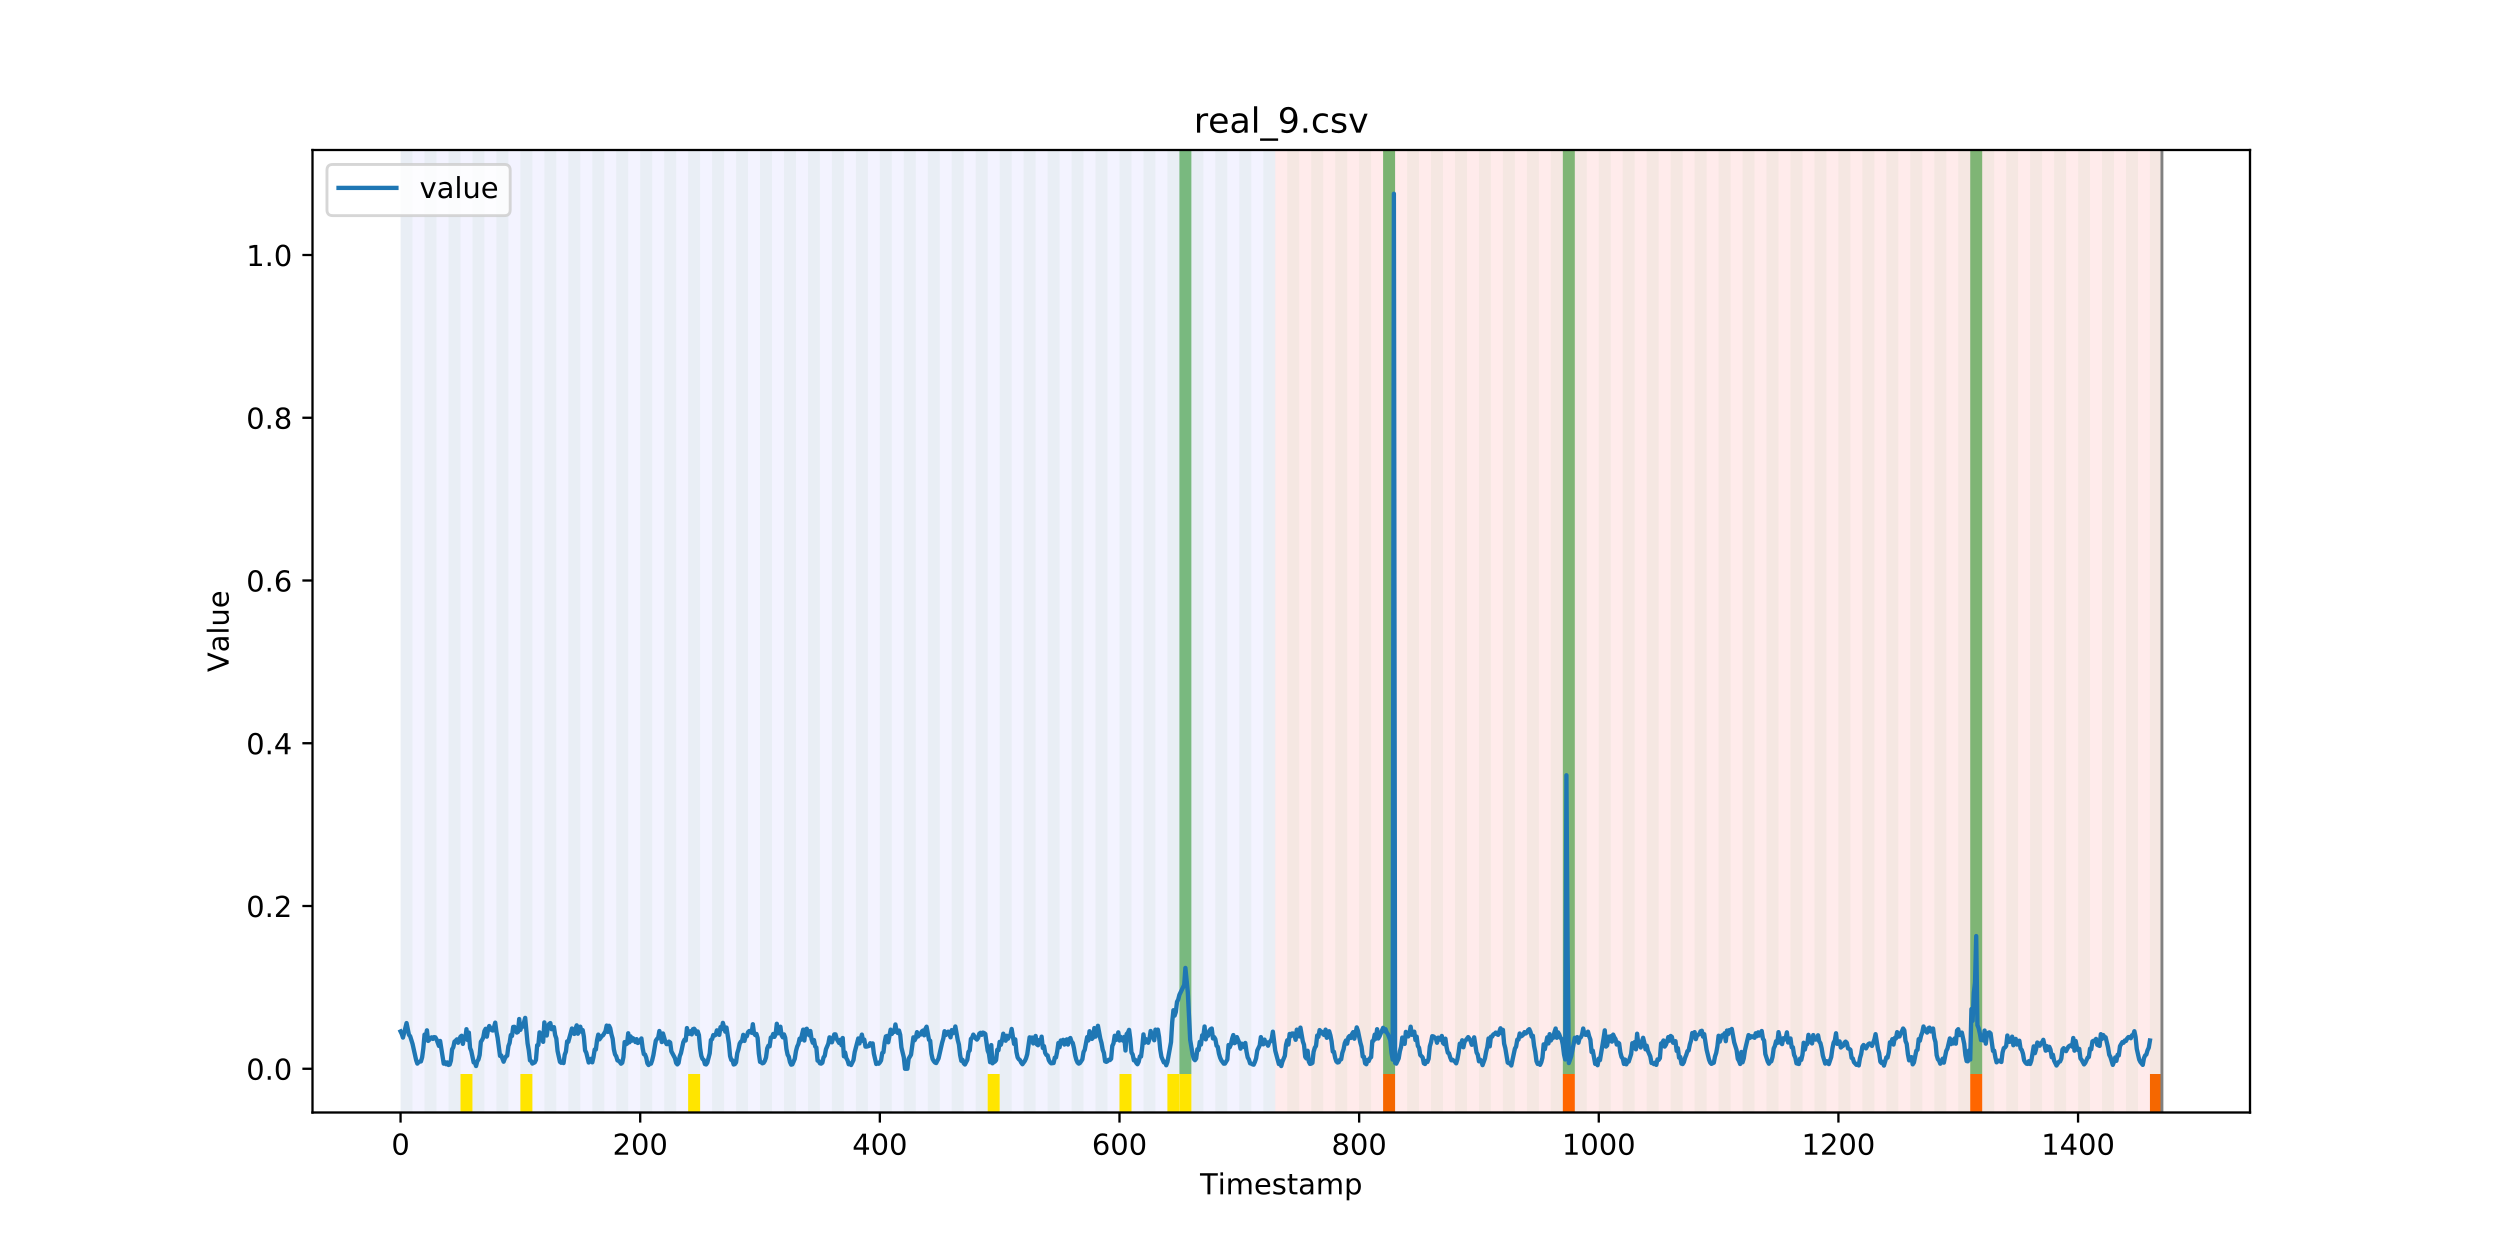 <?xml version="1.0" encoding="utf-8" standalone="no"?>
<!DOCTYPE svg PUBLIC "-//W3C//DTD SVG 1.1//EN"
  "http://www.w3.org/Graphics/SVG/1.1/DTD/svg11.dtd">
<!-- Created with matplotlib (https://matplotlib.org/) -->
<svg height="432pt" version="1.1" viewBox="0 0 864 432" width="864pt" xmlns="http://www.w3.org/2000/svg" xmlns:xlink="http://www.w3.org/1999/xlink">
 <defs>
  <style type="text/css">
*{stroke-linecap:butt;stroke-linejoin:round;}
  </style>
 </defs>
 <g id="figure_1">
  <g id="patch_1">
   <path d="M 0 432 
L 864 432 
L 864 0 
L 0 0 
z
" style="fill:#ffffff;"/>
  </g>
  <g id="axes_1">
   <g id="patch_2">
    <path d="M 108 384.48 
L 777.6 384.48 
L 777.6 51.84 
L 108 51.84 
z
" style="fill:#ffffff;"/>
   </g>
   <g id="patch_3">
    <path clip-path="url(#p39f195f8dc)" d="M 138.436 384.48 
L 138.436 51.84 
L 440.729 51.84 
L 440.729 384.48 
z
" style="fill:#0000ff;opacity:0.05;"/>
   </g>
   <g id="patch_4">
    <path clip-path="url(#p39f195f8dc)" d="M 440.729 384.48 
L 440.729 51.84 
L 747.164 51.84 
L 747.164 384.48 
z
" style="fill:#ff0000;opacity:0.08;"/>
   </g>
   <g id="patch_5">
    <path clip-path="url(#p39f195f8dc)" d="M 138.436 384.48 
L 138.436 51.84 
L 142.577 51.84 
L 142.577 384.48 
z
" style="fill:#008000;opacity:0.04;"/>
   </g>
   <g id="patch_6">
    <path clip-path="url(#p39f195f8dc)" d="M 146.718 384.48 
L 146.718 51.84 
L 150.859 51.84 
L 150.859 384.48 
z
" style="fill:#008000;opacity:0.04;"/>
   </g>
   <g id="patch_7">
    <path clip-path="url(#p39f195f8dc)" d="M 155 384.48 
L 155 51.84 
L 159.141 51.84 
L 159.141 384.48 
z
" style="fill:#008000;opacity:0.04;"/>
   </g>
   <g id="patch_8">
    <path clip-path="url(#p39f195f8dc)" d="M 159.141 384.48 
L 159.141 371.174 
L 163.282 371.174 
L 163.282 384.48 
z
" style="fill:#ffe500;"/>
   </g>
   <g id="patch_9">
    <path clip-path="url(#p39f195f8dc)" d="M 163.282 384.48 
L 163.282 51.84 
L 167.423 51.84 
L 167.423 384.48 
z
" style="fill:#008000;opacity:0.04;"/>
   </g>
   <g id="patch_10">
    <path clip-path="url(#p39f195f8dc)" d="M 171.564 384.48 
L 171.564 51.84 
L 175.705 51.84 
L 175.705 384.48 
z
" style="fill:#008000;opacity:0.04;"/>
   </g>
   <g id="patch_11">
    <path clip-path="url(#p39f195f8dc)" d="M 477.999 384.48 
L 477.999 371.174 
L 482.14 371.174 
L 482.14 384.48 
z
" style="fill:#ff6600;"/>
   </g>
   <g id="patch_12">
    <path clip-path="url(#p39f195f8dc)" d="M 179.846 384.48 
L 179.846 51.84 
L 183.987 51.84 
L 183.987 384.48 
z
" style="fill:#008000;opacity:0.04;"/>
   </g>
   <g id="patch_13">
    <path clip-path="url(#p39f195f8dc)" d="M 179.846 384.48 
L 179.846 371.174 
L 183.987 371.174 
L 183.987 384.48 
z
" style="fill:#ffe500;"/>
   </g>
   <g id="patch_14">
    <path clip-path="url(#p39f195f8dc)" d="M 188.128 384.48 
L 188.128 51.84 
L 192.269 51.84 
L 192.269 384.48 
z
" style="fill:#008000;opacity:0.04;"/>
   </g>
   <g id="patch_15">
    <path clip-path="url(#p39f195f8dc)" d="M 196.41 384.48 
L 196.41 51.84 
L 200.551 51.84 
L 200.551 384.48 
z
" style="fill:#008000;opacity:0.04;"/>
   </g>
   <g id="patch_16">
    <path clip-path="url(#p39f195f8dc)" d="M 204.692 384.48 
L 204.692 51.84 
L 208.833 51.84 
L 208.833 384.48 
z
" style="fill:#008000;opacity:0.04;"/>
   </g>
   <g id="patch_17">
    <path clip-path="url(#p39f195f8dc)" d="M 212.974 384.48 
L 212.974 51.84 
L 217.115 51.84 
L 217.115 384.48 
z
" style="fill:#008000;opacity:0.04;"/>
   </g>
   <g id="patch_18">
    <path clip-path="url(#p39f195f8dc)" d="M 221.256 384.48 
L 221.256 51.84 
L 225.397 51.84 
L 225.397 384.48 
z
" style="fill:#008000;opacity:0.04;"/>
   </g>
   <g id="patch_19">
    <path clip-path="url(#p39f195f8dc)" d="M 229.538 384.48 
L 229.538 51.84 
L 233.679 51.84 
L 233.679 384.48 
z
" style="fill:#008000;opacity:0.04;"/>
   </g>
   <g id="patch_20">
    <path clip-path="url(#p39f195f8dc)" d="M 237.82 384.48 
L 237.82 51.84 
L 241.961 51.84 
L 241.961 384.48 
z
" style="fill:#008000;opacity:0.04;"/>
   </g>
   <g id="patch_21">
    <path clip-path="url(#p39f195f8dc)" d="M 237.82 384.48 
L 237.82 371.174 
L 241.961 371.174 
L 241.961 384.48 
z
" style="fill:#ffe500;"/>
   </g>
   <g id="patch_22">
    <path clip-path="url(#p39f195f8dc)" d="M 540.114 384.48 
L 540.114 371.174 
L 544.255 371.174 
L 544.255 384.48 
z
" style="fill:#ff6600;"/>
   </g>
   <g id="patch_23">
    <path clip-path="url(#p39f195f8dc)" d="M 246.102 384.48 
L 246.102 51.84 
L 250.243 51.84 
L 250.243 384.48 
z
" style="fill:#008000;opacity:0.04;"/>
   </g>
   <g id="patch_24">
    <path clip-path="url(#p39f195f8dc)" d="M 254.384 384.48 
L 254.384 51.84 
L 258.525 51.84 
L 258.525 384.48 
z
" style="fill:#008000;opacity:0.04;"/>
   </g>
   <g id="patch_25">
    <path clip-path="url(#p39f195f8dc)" d="M 262.666 384.48 
L 262.666 51.84 
L 266.807 51.84 
L 266.807 384.48 
z
" style="fill:#008000;opacity:0.04;"/>
   </g>
   <g id="patch_26">
    <path clip-path="url(#p39f195f8dc)" d="M 270.948 384.48 
L 270.948 51.84 
L 275.089 51.84 
L 275.089 384.48 
z
" style="fill:#008000;opacity:0.04;"/>
   </g>
   <g id="patch_27">
    <path clip-path="url(#p39f195f8dc)" d="M 279.23 384.48 
L 279.23 51.84 
L 283.371 51.84 
L 283.371 384.48 
z
" style="fill:#008000;opacity:0.04;"/>
   </g>
   <g id="patch_28">
    <path clip-path="url(#p39f195f8dc)" d="M 287.512 384.48 
L 287.512 51.84 
L 291.653 51.84 
L 291.653 384.48 
z
" style="fill:#008000;opacity:0.04;"/>
   </g>
   <g id="patch_29">
    <path clip-path="url(#p39f195f8dc)" d="M 295.794 384.48 
L 295.794 51.84 
L 299.935 51.84 
L 299.935 384.48 
z
" style="fill:#008000;opacity:0.04;"/>
   </g>
   <g id="patch_30">
    <path clip-path="url(#p39f195f8dc)" d="M 304.076 384.48 
L 304.076 51.84 
L 308.217 51.84 
L 308.217 384.48 
z
" style="fill:#008000;opacity:0.04;"/>
   </g>
   <g id="patch_31">
    <path clip-path="url(#p39f195f8dc)" d="M 312.358 384.48 
L 312.358 51.84 
L 316.499 51.84 
L 316.499 384.48 
z
" style="fill:#008000;opacity:0.04;"/>
   </g>
   <g id="patch_32">
    <path clip-path="url(#p39f195f8dc)" d="M 320.64 384.48 
L 320.64 51.84 
L 324.781 51.84 
L 324.781 384.48 
z
" style="fill:#008000;opacity:0.04;"/>
   </g>
   <g id="patch_33">
    <path clip-path="url(#p39f195f8dc)" d="M 328.922 384.48 
L 328.922 51.84 
L 333.063 51.84 
L 333.063 384.48 
z
" style="fill:#008000;opacity:0.04;"/>
   </g>
   <g id="patch_34">
    <path clip-path="url(#p39f195f8dc)" d="M 337.204 384.48 
L 337.204 51.84 
L 341.345 51.84 
L 341.345 384.48 
z
" style="fill:#008000;opacity:0.04;"/>
   </g>
   <g id="patch_35">
    <path clip-path="url(#p39f195f8dc)" d="M 341.345 384.48 
L 341.345 371.174 
L 345.486 371.174 
L 345.486 384.48 
z
" style="fill:#ffe500;"/>
   </g>
   <g id="patch_36">
    <path clip-path="url(#p39f195f8dc)" d="M 345.486 384.48 
L 345.486 51.84 
L 349.627 51.84 
L 349.627 384.48 
z
" style="fill:#008000;opacity:0.04;"/>
   </g>
   <g id="patch_37">
    <path clip-path="url(#p39f195f8dc)" d="M 353.768 384.48 
L 353.768 51.84 
L 357.909 51.84 
L 357.909 384.48 
z
" style="fill:#008000;opacity:0.04;"/>
   </g>
   <g id="patch_38">
    <path clip-path="url(#p39f195f8dc)" d="M 362.05 384.48 
L 362.05 51.84 
L 366.191 51.84 
L 366.191 384.48 
z
" style="fill:#008000;opacity:0.04;"/>
   </g>
   <g id="patch_39">
    <path clip-path="url(#p39f195f8dc)" d="M 370.332 384.48 
L 370.332 51.84 
L 374.473 51.84 
L 374.473 384.48 
z
" style="fill:#008000;opacity:0.04;"/>
   </g>
   <g id="patch_40">
    <path clip-path="url(#p39f195f8dc)" d="M 378.614 384.48 
L 378.614 51.84 
L 382.755 51.84 
L 382.755 384.48 
z
" style="fill:#008000;opacity:0.04;"/>
   </g>
   <g id="patch_41">
    <path clip-path="url(#p39f195f8dc)" d="M 680.908 384.48 
L 680.908 371.174 
L 685.049 371.174 
L 685.049 384.48 
z
" style="fill:#ff6600;"/>
   </g>
   <g id="patch_42">
    <path clip-path="url(#p39f195f8dc)" d="M 386.896 384.48 
L 386.896 51.84 
L 391.037 51.84 
L 391.037 384.48 
z
" style="fill:#008000;opacity:0.04;"/>
   </g>
   <g id="patch_43">
    <path clip-path="url(#p39f195f8dc)" d="M 386.896 384.48 
L 386.896 371.174 
L 391.037 371.174 
L 391.037 384.48 
z
" style="fill:#ffe500;"/>
   </g>
   <g id="patch_44">
    <path clip-path="url(#p39f195f8dc)" d="M 395.178 384.48 
L 395.178 51.84 
L 399.319 51.84 
L 399.319 384.48 
z
" style="fill:#008000;opacity:0.04;"/>
   </g>
   <g id="patch_45">
    <path clip-path="url(#p39f195f8dc)" d="M 403.46 384.48 
L 403.46 51.84 
L 407.601 51.84 
L 407.601 384.48 
z
" style="fill:#008000;opacity:0.04;"/>
   </g>
   <g id="patch_46">
    <path clip-path="url(#p39f195f8dc)" d="M 403.46 384.48 
L 403.46 371.174 
L 407.601 371.174 
L 407.601 384.48 
z
" style="fill:#ffe500;"/>
   </g>
   <g id="patch_47">
    <path clip-path="url(#p39f195f8dc)" d="M 407.601 371.174 
L 407.601 51.84 
L 411.742 51.84 
L 411.742 371.174 
z
" style="fill:#008000;opacity:0.5;"/>
   </g>
   <g id="patch_48">
    <path clip-path="url(#p39f195f8dc)" d="M 407.601 384.48 
L 407.601 371.174 
L 411.742 371.174 
L 411.742 384.48 
z
" style="fill:#ffe500;"/>
   </g>
   <g id="patch_49">
    <path clip-path="url(#p39f195f8dc)" d="M 411.742 384.48 
L 411.742 51.84 
L 415.883 51.84 
L 415.883 384.48 
z
" style="fill:#008000;opacity:0.04;"/>
   </g>
   <g id="patch_50">
    <path clip-path="url(#p39f195f8dc)" d="M 420.024 384.48 
L 420.024 51.84 
L 424.165 51.84 
L 424.165 384.48 
z
" style="fill:#008000;opacity:0.04;"/>
   </g>
   <g id="patch_51">
    <path clip-path="url(#p39f195f8dc)" d="M 428.306 384.48 
L 428.306 51.84 
L 432.447 51.84 
L 432.447 384.48 
z
" style="fill:#008000;opacity:0.04;"/>
   </g>
   <g id="patch_52">
    <path clip-path="url(#p39f195f8dc)" d="M 436.588 384.48 
L 436.588 51.84 
L 440.729 51.84 
L 440.729 384.48 
z
" style="fill:#008000;opacity:0.04;"/>
   </g>
   <g id="patch_53">
    <path clip-path="url(#p39f195f8dc)" d="M 743.023 384.48 
L 743.023 371.174 
L 747.164 371.174 
L 747.164 384.48 
z
" style="fill:#ff6600;"/>
   </g>
   <g id="patch_54">
    <path clip-path="url(#p39f195f8dc)" d="M 444.871 384.48 
L 444.871 51.84 
L 449.012 51.84 
L 449.012 384.48 
z
" style="fill:#008000;opacity:0.04;"/>
   </g>
   <g id="patch_55">
    <path clip-path="url(#p39f195f8dc)" d="M 453.153 384.48 
L 453.153 51.84 
L 457.294 51.84 
L 457.294 384.48 
z
" style="fill:#008000;opacity:0.04;"/>
   </g>
   <g id="patch_56">
    <path clip-path="url(#p39f195f8dc)" d="M 461.435 384.48 
L 461.435 51.84 
L 465.576 51.84 
L 465.576 384.48 
z
" style="fill:#008000;opacity:0.04;"/>
   </g>
   <g id="patch_57">
    <path clip-path="url(#p39f195f8dc)" d="M 469.717 384.48 
L 469.717 51.84 
L 473.858 51.84 
L 473.858 384.48 
z
" style="fill:#008000;opacity:0.04;"/>
   </g>
   <g id="patch_58">
    <path clip-path="url(#p39f195f8dc)" d="M 477.999 384.48 
L 477.999 51.84 
L 482.14 51.84 
L 482.14 384.48 
z
" style="fill:#008000;opacity:0.04;"/>
   </g>
   <g id="patch_59">
    <path clip-path="url(#p39f195f8dc)" d="M 477.999 371.174 
L 477.999 51.84 
L 482.14 51.84 
L 482.14 371.174 
z
" style="fill:#008000;opacity:0.5;"/>
   </g>
   <g id="patch_60">
    <path clip-path="url(#p39f195f8dc)" d="M 486.281 384.48 
L 486.281 51.84 
L 490.422 51.84 
L 490.422 384.48 
z
" style="fill:#008000;opacity:0.04;"/>
   </g>
   <g id="patch_61">
    <path clip-path="url(#p39f195f8dc)" d="M 494.563 384.48 
L 494.563 51.84 
L 498.704 51.84 
L 498.704 384.48 
z
" style="fill:#008000;opacity:0.04;"/>
   </g>
   <g id="patch_62">
    <path clip-path="url(#p39f195f8dc)" d="M 502.845 384.48 
L 502.845 51.84 
L 506.986 51.84 
L 506.986 384.48 
z
" style="fill:#008000;opacity:0.04;"/>
   </g>
   <g id="patch_63">
    <path clip-path="url(#p39f195f8dc)" d="M 511.127 384.48 
L 511.127 51.84 
L 515.268 51.84 
L 515.268 384.48 
z
" style="fill:#008000;opacity:0.04;"/>
   </g>
   <g id="patch_64">
    <path clip-path="url(#p39f195f8dc)" d="M 519.409 384.48 
L 519.409 51.84 
L 523.55 51.84 
L 523.55 384.48 
z
" style="fill:#008000;opacity:0.04;"/>
   </g>
   <g id="patch_65">
    <path clip-path="url(#p39f195f8dc)" d="M 527.691 384.48 
L 527.691 51.84 
L 531.832 51.84 
L 531.832 384.48 
z
" style="fill:#008000;opacity:0.04;"/>
   </g>
   <g id="patch_66">
    <path clip-path="url(#p39f195f8dc)" d="M 535.973 384.48 
L 535.973 51.84 
L 540.114 51.84 
L 540.114 384.48 
z
" style="fill:#008000;opacity:0.04;"/>
   </g>
   <g id="patch_67">
    <path clip-path="url(#p39f195f8dc)" d="M 540.114 371.174 
L 540.114 51.84 
L 544.255 51.84 
L 544.255 371.174 
z
" style="fill:#008000;opacity:0.5;"/>
   </g>
   <g id="patch_68">
    <path clip-path="url(#p39f195f8dc)" d="M 544.255 384.48 
L 544.255 51.84 
L 548.396 51.84 
L 548.396 384.48 
z
" style="fill:#008000;opacity:0.04;"/>
   </g>
   <g id="patch_69">
    <path clip-path="url(#p39f195f8dc)" d="M 552.537 384.48 
L 552.537 51.84 
L 556.678 51.84 
L 556.678 384.48 
z
" style="fill:#008000;opacity:0.04;"/>
   </g>
   <g id="patch_70">
    <path clip-path="url(#p39f195f8dc)" d="M 560.819 384.48 
L 560.819 51.84 
L 564.96 51.84 
L 564.96 384.48 
z
" style="fill:#008000;opacity:0.04;"/>
   </g>
   <g id="patch_71">
    <path clip-path="url(#p39f195f8dc)" d="M 569.101 384.48 
L 569.101 51.84 
L 573.242 51.84 
L 573.242 384.48 
z
" style="fill:#008000;opacity:0.04;"/>
   </g>
   <g id="patch_72">
    <path clip-path="url(#p39f195f8dc)" d="M 577.383 384.48 
L 577.383 51.84 
L 581.524 51.84 
L 581.524 384.48 
z
" style="fill:#008000;opacity:0.04;"/>
   </g>
   <g id="patch_73">
    <path clip-path="url(#p39f195f8dc)" d="M 585.665 384.48 
L 585.665 51.84 
L 589.806 51.84 
L 589.806 384.48 
z
" style="fill:#008000;opacity:0.04;"/>
   </g>
   <g id="patch_74">
    <path clip-path="url(#p39f195f8dc)" d="M 593.947 384.48 
L 593.947 51.84 
L 598.088 51.84 
L 598.088 384.48 
z
" style="fill:#008000;opacity:0.04;"/>
   </g>
   <g id="patch_75">
    <path clip-path="url(#p39f195f8dc)" d="M 602.229 384.48 
L 602.229 51.84 
L 606.37 51.84 
L 606.37 384.48 
z
" style="fill:#008000;opacity:0.04;"/>
   </g>
   <g id="patch_76">
    <path clip-path="url(#p39f195f8dc)" d="M 610.511 384.48 
L 610.511 51.84 
L 614.652 51.84 
L 614.652 384.48 
z
" style="fill:#008000;opacity:0.04;"/>
   </g>
   <g id="patch_77">
    <path clip-path="url(#p39f195f8dc)" d="M 618.793 384.48 
L 618.793 51.84 
L 622.934 51.84 
L 622.934 384.48 
z
" style="fill:#008000;opacity:0.04;"/>
   </g>
   <g id="patch_78">
    <path clip-path="url(#p39f195f8dc)" d="M 627.075 384.48 
L 627.075 51.84 
L 631.216 51.84 
L 631.216 384.48 
z
" style="fill:#008000;opacity:0.04;"/>
   </g>
   <g id="patch_79">
    <path clip-path="url(#p39f195f8dc)" d="M 635.357 384.48 
L 635.357 51.84 
L 639.498 51.84 
L 639.498 384.48 
z
" style="fill:#008000;opacity:0.04;"/>
   </g>
   <g id="patch_80">
    <path clip-path="url(#p39f195f8dc)" d="M 643.639 384.48 
L 643.639 51.84 
L 647.78 51.84 
L 647.78 384.48 
z
" style="fill:#008000;opacity:0.04;"/>
   </g>
   <g id="patch_81">
    <path clip-path="url(#p39f195f8dc)" d="M 651.921 384.48 
L 651.921 51.84 
L 656.062 51.84 
L 656.062 384.48 
z
" style="fill:#008000;opacity:0.04;"/>
   </g>
   <g id="patch_82">
    <path clip-path="url(#p39f195f8dc)" d="M 660.203 384.48 
L 660.203 51.84 
L 664.344 51.84 
L 664.344 384.48 
z
" style="fill:#008000;opacity:0.04;"/>
   </g>
   <g id="patch_83">
    <path clip-path="url(#p39f195f8dc)" d="M 668.485 384.48 
L 668.485 51.84 
L 672.626 51.84 
L 672.626 384.48 
z
" style="fill:#008000;opacity:0.04;"/>
   </g>
   <g id="patch_84">
    <path clip-path="url(#p39f195f8dc)" d="M 676.767 384.48 
L 676.767 51.84 
L 680.908 51.84 
L 680.908 384.48 
z
" style="fill:#008000;opacity:0.04;"/>
   </g>
   <g id="patch_85">
    <path clip-path="url(#p39f195f8dc)" d="M 680.908 371.174 
L 680.908 51.84 
L 685.049 51.84 
L 685.049 371.174 
z
" style="fill:#008000;opacity:0.5;"/>
   </g>
   <g id="patch_86">
    <path clip-path="url(#p39f195f8dc)" d="M 685.049 384.48 
L 685.049 51.84 
L 689.19 51.84 
L 689.19 384.48 
z
" style="fill:#008000;opacity:0.04;"/>
   </g>
   <g id="patch_87">
    <path clip-path="url(#p39f195f8dc)" d="M 693.331 384.48 
L 693.331 51.84 
L 697.472 51.84 
L 697.472 384.48 
z
" style="fill:#008000;opacity:0.04;"/>
   </g>
   <g id="patch_88">
    <path clip-path="url(#p39f195f8dc)" d="M 701.613 384.48 
L 701.613 51.84 
L 705.754 51.84 
L 705.754 384.48 
z
" style="fill:#008000;opacity:0.04;"/>
   </g>
   <g id="patch_89">
    <path clip-path="url(#p39f195f8dc)" d="M 709.895 384.48 
L 709.895 51.84 
L 714.036 51.84 
L 714.036 384.48 
z
" style="fill:#008000;opacity:0.04;"/>
   </g>
   <g id="patch_90">
    <path clip-path="url(#p39f195f8dc)" d="M 718.177 384.48 
L 718.177 51.84 
L 722.318 51.84 
L 722.318 384.48 
z
" style="fill:#008000;opacity:0.04;"/>
   </g>
   <g id="patch_91">
    <path clip-path="url(#p39f195f8dc)" d="M 726.459 384.48 
L 726.459 51.84 
L 730.6 51.84 
L 730.6 384.48 
z
" style="fill:#008000;opacity:0.04;"/>
   </g>
   <g id="patch_92">
    <path clip-path="url(#p39f195f8dc)" d="M 734.741 384.48 
L 734.741 51.84 
L 738.882 51.84 
L 738.882 384.48 
z
" style="fill:#008000;opacity:0.04;"/>
   </g>
   <g id="patch_93">
    <path clip-path="url(#p39f195f8dc)" d="M 743.023 384.48 
L 743.023 51.84 
L 747.164 51.84 
L 747.164 384.48 
z
" style="fill:#008000;opacity:0.04;"/>
   </g>
   <g id="matplotlib.axis_1">
    <g id="xtick_1">
     <g id="line2d_1">
      <defs>
       <path d="M 0 0 
L 0 3.5 
" id="mca39e5121e" style="stroke:#000000;stroke-width:0.8;"/>
      </defs>
      <g>
       <use style="stroke:#000000;stroke-width:0.8;" x="138.436" xlink:href="#mca39e5121e" y="384.48"/>
      </g>
     </g>
     <g id="text_1">
      <!-- 0 -->
      <defs>
       <path d="M 31.781 66.406 
Q 24.172 66.406 20.328 58.906 
Q 16.5 51.422 16.5 36.375 
Q 16.5 21.391 20.328 13.891 
Q 24.172 6.391 31.781 6.391 
Q 39.453 6.391 43.281 13.891 
Q 47.125 21.391 47.125 36.375 
Q 47.125 51.422 43.281 58.906 
Q 39.453 66.406 31.781 66.406 
z
M 31.781 74.219 
Q 44.047 74.219 50.516 64.516 
Q 56.984 54.828 56.984 36.375 
Q 56.984 17.969 50.516 8.266 
Q 44.047 -1.422 31.781 -1.422 
Q 19.531 -1.422 13.062 8.266 
Q 6.594 17.969 6.594 36.375 
Q 6.594 54.828 13.062 64.516 
Q 19.531 74.219 31.781 74.219 
z
" id="DejaVuSans-48"/>
      </defs>
      <g transform="translate(135.255 399.078)scale(0.1 -0.1)">
       <use xlink:href="#DejaVuSans-48"/>
      </g>
     </g>
    </g>
    <g id="xtick_2">
     <g id="line2d_2">
      <g>
       <use style="stroke:#000000;stroke-width:0.8;" x="221.256" xlink:href="#mca39e5121e" y="384.48"/>
      </g>
     </g>
     <g id="text_2">
      <!-- 200 -->
      <defs>
       <path d="M 19.188 8.297 
L 53.609 8.297 
L 53.609 0 
L 7.328 0 
L 7.328 8.297 
Q 12.938 14.109 22.625 23.891 
Q 32.328 33.688 34.812 36.531 
Q 39.547 41.844 41.422 45.531 
Q 43.312 49.219 43.312 52.781 
Q 43.312 58.594 39.234 62.25 
Q 35.156 65.922 28.609 65.922 
Q 23.969 65.922 18.812 64.312 
Q 13.672 62.703 7.812 59.422 
L 7.812 69.391 
Q 13.766 71.781 18.938 73 
Q 24.125 74.219 28.422 74.219 
Q 39.75 74.219 46.484 68.547 
Q 53.219 62.891 53.219 53.422 
Q 53.219 48.922 51.531 44.891 
Q 49.859 40.875 45.406 35.406 
Q 44.188 33.984 37.641 27.219 
Q 31.109 20.453 19.188 8.297 
z
" id="DejaVuSans-50"/>
      </defs>
      <g transform="translate(211.713 399.078)scale(0.1 -0.1)">
       <use xlink:href="#DejaVuSans-50"/>
       <use x="63.623" xlink:href="#DejaVuSans-48"/>
       <use x="127.246" xlink:href="#DejaVuSans-48"/>
      </g>
     </g>
    </g>
    <g id="xtick_3">
     <g id="line2d_3">
      <g>
       <use style="stroke:#000000;stroke-width:0.8;" x="304.076" xlink:href="#mca39e5121e" y="384.48"/>
      </g>
     </g>
     <g id="text_3">
      <!-- 400 -->
      <defs>
       <path d="M 37.797 64.312 
L 12.891 25.391 
L 37.797 25.391 
z
M 35.203 72.906 
L 47.609 72.906 
L 47.609 25.391 
L 58.016 25.391 
L 58.016 17.188 
L 47.609 17.188 
L 47.609 0 
L 37.797 0 
L 37.797 17.188 
L 4.891 17.188 
L 4.891 26.703 
z
" id="DejaVuSans-52"/>
      </defs>
      <g transform="translate(294.533 399.078)scale(0.1 -0.1)">
       <use xlink:href="#DejaVuSans-52"/>
       <use x="63.623" xlink:href="#DejaVuSans-48"/>
       <use x="127.246" xlink:href="#DejaVuSans-48"/>
      </g>
     </g>
    </g>
    <g id="xtick_4">
     <g id="line2d_4">
      <g>
       <use style="stroke:#000000;stroke-width:0.8;" x="386.896" xlink:href="#mca39e5121e" y="384.48"/>
      </g>
     </g>
     <g id="text_4">
      <!-- 600 -->
      <defs>
       <path d="M 33.016 40.375 
Q 26.375 40.375 22.484 35.828 
Q 18.609 31.297 18.609 23.391 
Q 18.609 15.531 22.484 10.953 
Q 26.375 6.391 33.016 6.391 
Q 39.656 6.391 43.531 10.953 
Q 47.406 15.531 47.406 23.391 
Q 47.406 31.297 43.531 35.828 
Q 39.656 40.375 33.016 40.375 
z
M 52.594 71.297 
L 52.594 62.312 
Q 48.875 64.062 45.094 64.984 
Q 41.312 65.922 37.594 65.922 
Q 27.828 65.922 22.672 59.328 
Q 17.531 52.734 16.797 39.406 
Q 19.672 43.656 24.016 45.922 
Q 28.375 48.188 33.594 48.188 
Q 44.578 48.188 50.953 41.516 
Q 57.328 34.859 57.328 23.391 
Q 57.328 12.156 50.688 5.359 
Q 44.047 -1.422 33.016 -1.422 
Q 20.359 -1.422 13.672 8.266 
Q 6.984 17.969 6.984 36.375 
Q 6.984 53.656 15.188 63.938 
Q 23.391 74.219 37.203 74.219 
Q 40.922 74.219 44.703 73.484 
Q 48.484 72.75 52.594 71.297 
z
" id="DejaVuSans-54"/>
      </defs>
      <g transform="translate(377.353 399.078)scale(0.1 -0.1)">
       <use xlink:href="#DejaVuSans-54"/>
       <use x="63.623" xlink:href="#DejaVuSans-48"/>
       <use x="127.246" xlink:href="#DejaVuSans-48"/>
      </g>
     </g>
    </g>
    <g id="xtick_5">
     <g id="line2d_5">
      <g>
       <use style="stroke:#000000;stroke-width:0.8;" x="469.717" xlink:href="#mca39e5121e" y="384.48"/>
      </g>
     </g>
     <g id="text_5">
      <!-- 800 -->
      <defs>
       <path d="M 31.781 34.625 
Q 24.75 34.625 20.719 30.859 
Q 16.703 27.094 16.703 20.516 
Q 16.703 13.922 20.719 10.156 
Q 24.75 6.391 31.781 6.391 
Q 38.812 6.391 42.859 10.172 
Q 46.922 13.969 46.922 20.516 
Q 46.922 27.094 42.891 30.859 
Q 38.875 34.625 31.781 34.625 
z
M 21.922 38.812 
Q 15.578 40.375 12.031 44.719 
Q 8.5 49.078 8.5 55.328 
Q 8.5 64.062 14.719 69.141 
Q 20.953 74.219 31.781 74.219 
Q 42.672 74.219 48.875 69.141 
Q 55.078 64.062 55.078 55.328 
Q 55.078 49.078 51.531 44.719 
Q 48 40.375 41.703 38.812 
Q 48.828 37.156 52.797 32.312 
Q 56.781 27.484 56.781 20.516 
Q 56.781 9.906 50.312 4.234 
Q 43.844 -1.422 31.781 -1.422 
Q 19.734 -1.422 13.25 4.234 
Q 6.781 9.906 6.781 20.516 
Q 6.781 27.484 10.781 32.312 
Q 14.797 37.156 21.922 38.812 
z
M 18.312 54.391 
Q 18.312 48.734 21.844 45.562 
Q 25.391 42.391 31.781 42.391 
Q 38.141 42.391 41.719 45.562 
Q 45.312 48.734 45.312 54.391 
Q 45.312 60.062 41.719 63.234 
Q 38.141 66.406 31.781 66.406 
Q 25.391 66.406 21.844 63.234 
Q 18.312 60.062 18.312 54.391 
z
" id="DejaVuSans-56"/>
      </defs>
      <g transform="translate(460.173 399.078)scale(0.1 -0.1)">
       <use xlink:href="#DejaVuSans-56"/>
       <use x="63.623" xlink:href="#DejaVuSans-48"/>
       <use x="127.246" xlink:href="#DejaVuSans-48"/>
      </g>
     </g>
    </g>
    <g id="xtick_6">
     <g id="line2d_6">
      <g>
       <use style="stroke:#000000;stroke-width:0.8;" x="552.537" xlink:href="#mca39e5121e" y="384.48"/>
      </g>
     </g>
     <g id="text_6">
      <!-- 1000 -->
      <defs>
       <path d="M 12.406 8.297 
L 28.516 8.297 
L 28.516 63.922 
L 10.984 60.406 
L 10.984 69.391 
L 28.422 72.906 
L 38.281 72.906 
L 38.281 8.297 
L 54.391 8.297 
L 54.391 0 
L 12.406 0 
z
" id="DejaVuSans-49"/>
      </defs>
      <g transform="translate(539.812 399.078)scale(0.1 -0.1)">
       <use xlink:href="#DejaVuSans-49"/>
       <use x="63.623" xlink:href="#DejaVuSans-48"/>
       <use x="127.246" xlink:href="#DejaVuSans-48"/>
       <use x="190.869" xlink:href="#DejaVuSans-48"/>
      </g>
     </g>
    </g>
    <g id="xtick_7">
     <g id="line2d_7">
      <g>
       <use style="stroke:#000000;stroke-width:0.8;" x="635.357" xlink:href="#mca39e5121e" y="384.48"/>
      </g>
     </g>
     <g id="text_7">
      <!-- 1200 -->
      <g transform="translate(622.632 399.078)scale(0.1 -0.1)">
       <use xlink:href="#DejaVuSans-49"/>
       <use x="63.623" xlink:href="#DejaVuSans-50"/>
       <use x="127.246" xlink:href="#DejaVuSans-48"/>
       <use x="190.869" xlink:href="#DejaVuSans-48"/>
      </g>
     </g>
    </g>
    <g id="xtick_8">
     <g id="line2d_8">
      <g>
       <use style="stroke:#000000;stroke-width:0.8;" x="718.177" xlink:href="#mca39e5121e" y="384.48"/>
      </g>
     </g>
     <g id="text_8">
      <!-- 1400 -->
      <g transform="translate(705.452 399.078)scale(0.1 -0.1)">
       <use xlink:href="#DejaVuSans-49"/>
       <use x="63.623" xlink:href="#DejaVuSans-52"/>
       <use x="127.246" xlink:href="#DejaVuSans-48"/>
       <use x="190.869" xlink:href="#DejaVuSans-48"/>
      </g>
     </g>
    </g>
    <g id="text_9">
     <!-- Timestamp -->
     <defs>
      <path d="M -0.297 72.906 
L 61.375 72.906 
L 61.375 64.594 
L 35.5 64.594 
L 35.5 0 
L 25.594 0 
L 25.594 64.594 
L -0.297 64.594 
z
" id="DejaVuSans-84"/>
      <path d="M 9.422 54.688 
L 18.406 54.688 
L 18.406 0 
L 9.422 0 
z
M 9.422 75.984 
L 18.406 75.984 
L 18.406 64.594 
L 9.422 64.594 
z
" id="DejaVuSans-105"/>
      <path d="M 52 44.188 
Q 55.375 50.25 60.062 53.125 
Q 64.75 56 71.094 56 
Q 79.641 56 84.281 50.016 
Q 88.922 44.047 88.922 33.016 
L 88.922 0 
L 79.891 0 
L 79.891 32.719 
Q 79.891 40.578 77.094 44.375 
Q 74.312 48.188 68.609 48.188 
Q 61.625 48.188 57.562 43.547 
Q 53.516 38.922 53.516 30.906 
L 53.516 0 
L 44.484 0 
L 44.484 32.719 
Q 44.484 40.625 41.703 44.406 
Q 38.922 48.188 33.109 48.188 
Q 26.219 48.188 22.156 43.531 
Q 18.109 38.875 18.109 30.906 
L 18.109 0 
L 9.078 0 
L 9.078 54.688 
L 18.109 54.688 
L 18.109 46.188 
Q 21.188 51.219 25.484 53.609 
Q 29.781 56 35.688 56 
Q 41.656 56 45.828 52.969 
Q 50 49.953 52 44.188 
z
" id="DejaVuSans-109"/>
      <path d="M 56.203 29.594 
L 56.203 25.203 
L 14.891 25.203 
Q 15.484 15.922 20.484 11.062 
Q 25.484 6.203 34.422 6.203 
Q 39.594 6.203 44.453 7.469 
Q 49.312 8.734 54.109 11.281 
L 54.109 2.781 
Q 49.266 0.734 44.188 -0.344 
Q 39.109 -1.422 33.891 -1.422 
Q 20.797 -1.422 13.156 6.188 
Q 5.516 13.812 5.516 26.812 
Q 5.516 40.234 12.766 48.109 
Q 20.016 56 32.328 56 
Q 43.359 56 49.781 48.891 
Q 56.203 41.797 56.203 29.594 
z
M 47.219 32.234 
Q 47.125 39.594 43.094 43.984 
Q 39.062 48.391 32.422 48.391 
Q 24.906 48.391 20.391 44.141 
Q 15.875 39.891 15.188 32.172 
z
" id="DejaVuSans-101"/>
      <path d="M 44.281 53.078 
L 44.281 44.578 
Q 40.484 46.531 36.375 47.5 
Q 32.281 48.484 27.875 48.484 
Q 21.188 48.484 17.844 46.438 
Q 14.5 44.391 14.5 40.281 
Q 14.5 37.156 16.891 35.375 
Q 19.281 33.594 26.516 31.984 
L 29.594 31.297 
Q 39.156 29.25 43.188 25.516 
Q 47.219 21.781 47.219 15.094 
Q 47.219 7.469 41.188 3.016 
Q 35.156 -1.422 24.609 -1.422 
Q 20.219 -1.422 15.453 -0.562 
Q 10.688 0.297 5.422 2 
L 5.422 11.281 
Q 10.406 8.688 15.234 7.391 
Q 20.062 6.109 24.812 6.109 
Q 31.156 6.109 34.562 8.281 
Q 37.984 10.453 37.984 14.406 
Q 37.984 18.062 35.516 20.016 
Q 33.062 21.969 24.703 23.781 
L 21.578 24.516 
Q 13.234 26.266 9.516 29.906 
Q 5.812 33.547 5.812 39.891 
Q 5.812 47.609 11.281 51.797 
Q 16.75 56 26.812 56 
Q 31.781 56 36.172 55.266 
Q 40.578 54.547 44.281 53.078 
z
" id="DejaVuSans-115"/>
      <path d="M 18.312 70.219 
L 18.312 54.688 
L 36.812 54.688 
L 36.812 47.703 
L 18.312 47.703 
L 18.312 18.016 
Q 18.312 11.328 20.141 9.422 
Q 21.969 7.516 27.594 7.516 
L 36.812 7.516 
L 36.812 0 
L 27.594 0 
Q 17.188 0 13.234 3.875 
Q 9.281 7.766 9.281 18.016 
L 9.281 47.703 
L 2.688 47.703 
L 2.688 54.688 
L 9.281 54.688 
L 9.281 70.219 
z
" id="DejaVuSans-116"/>
      <path d="M 34.281 27.484 
Q 23.391 27.484 19.188 25 
Q 14.984 22.516 14.984 16.5 
Q 14.984 11.719 18.141 8.906 
Q 21.297 6.109 26.703 6.109 
Q 34.188 6.109 38.703 11.406 
Q 43.219 16.703 43.219 25.484 
L 43.219 27.484 
z
M 52.203 31.203 
L 52.203 0 
L 43.219 0 
L 43.219 8.297 
Q 40.141 3.328 35.547 0.953 
Q 30.953 -1.422 24.312 -1.422 
Q 15.922 -1.422 10.953 3.297 
Q 6 8.016 6 15.922 
Q 6 25.141 12.172 29.828 
Q 18.359 34.516 30.609 34.516 
L 43.219 34.516 
L 43.219 35.406 
Q 43.219 41.609 39.141 45 
Q 35.062 48.391 27.688 48.391 
Q 23 48.391 18.547 47.266 
Q 14.109 46.141 10.016 43.891 
L 10.016 52.203 
Q 14.938 54.109 19.578 55.047 
Q 24.219 56 28.609 56 
Q 40.484 56 46.344 49.844 
Q 52.203 43.703 52.203 31.203 
z
" id="DejaVuSans-97"/>
      <path d="M 18.109 8.203 
L 18.109 -20.797 
L 9.078 -20.797 
L 9.078 54.688 
L 18.109 54.688 
L 18.109 46.391 
Q 20.953 51.266 25.266 53.625 
Q 29.594 56 35.594 56 
Q 45.562 56 51.781 48.094 
Q 58.016 40.188 58.016 27.297 
Q 58.016 14.406 51.781 6.484 
Q 45.562 -1.422 35.594 -1.422 
Q 29.594 -1.422 25.266 0.953 
Q 20.953 3.328 18.109 8.203 
z
M 48.688 27.297 
Q 48.688 37.203 44.609 42.844 
Q 40.531 48.484 33.406 48.484 
Q 26.266 48.484 22.188 42.844 
Q 18.109 37.203 18.109 27.297 
Q 18.109 17.391 22.188 11.75 
Q 26.266 6.109 33.406 6.109 
Q 40.531 6.109 44.609 11.75 
Q 48.688 17.391 48.688 27.297 
z
" id="DejaVuSans-112"/>
     </defs>
     <g transform="translate(414.739 412.757)scale(0.1 -0.1)">
      <use xlink:href="#DejaVuSans-84"/>
      <use x="61.037" xlink:href="#DejaVuSans-105"/>
      <use x="88.82" xlink:href="#DejaVuSans-109"/>
      <use x="186.232" xlink:href="#DejaVuSans-101"/>
      <use x="247.756" xlink:href="#DejaVuSans-115"/>
      <use x="299.855" xlink:href="#DejaVuSans-116"/>
      <use x="339.064" xlink:href="#DejaVuSans-97"/>
      <use x="400.344" xlink:href="#DejaVuSans-109"/>
      <use x="497.756" xlink:href="#DejaVuSans-112"/>
     </g>
    </g>
   </g>
   <g id="matplotlib.axis_2">
    <g id="ytick_1">
     <g id="line2d_9">
      <defs>
       <path d="M 0 0 
L -3.5 0 
" id="mb52824c32a" style="stroke:#000000;stroke-width:0.8;"/>
      </defs>
      <g>
       <use style="stroke:#000000;stroke-width:0.8;" x="108" xlink:href="#mb52824c32a" y="369.36"/>
      </g>
     </g>
     <g id="text_10">
      <!-- 0.0 -->
      <defs>
       <path d="M 10.688 12.406 
L 21 12.406 
L 21 0 
L 10.688 0 
z
" id="DejaVuSans-46"/>
      </defs>
      <g transform="translate(85.097 373.159)scale(0.1 -0.1)">
       <use xlink:href="#DejaVuSans-48"/>
       <use x="63.623" xlink:href="#DejaVuSans-46"/>
       <use x="95.41" xlink:href="#DejaVuSans-48"/>
      </g>
     </g>
    </g>
    <g id="ytick_2">
     <g id="line2d_10">
      <g>
       <use style="stroke:#000000;stroke-width:0.8;" x="108" xlink:href="#mb52824c32a" y="313.114"/>
      </g>
     </g>
     <g id="text_11">
      <!-- 0.2 -->
      <g transform="translate(85.097 316.913)scale(0.1 -0.1)">
       <use xlink:href="#DejaVuSans-48"/>
       <use x="63.623" xlink:href="#DejaVuSans-46"/>
       <use x="95.41" xlink:href="#DejaVuSans-50"/>
      </g>
     </g>
    </g>
    <g id="ytick_3">
     <g id="line2d_11">
      <g>
       <use style="stroke:#000000;stroke-width:0.8;" x="108" xlink:href="#mb52824c32a" y="256.868"/>
      </g>
     </g>
     <g id="text_12">
      <!-- 0.4 -->
      <g transform="translate(85.097 260.667)scale(0.1 -0.1)">
       <use xlink:href="#DejaVuSans-48"/>
       <use x="63.623" xlink:href="#DejaVuSans-46"/>
       <use x="95.41" xlink:href="#DejaVuSans-52"/>
      </g>
     </g>
    </g>
    <g id="ytick_4">
     <g id="line2d_12">
      <g>
       <use style="stroke:#000000;stroke-width:0.8;" x="108" xlink:href="#mb52824c32a" y="200.622"/>
      </g>
     </g>
     <g id="text_13">
      <!-- 0.6 -->
      <g transform="translate(85.097 204.421)scale(0.1 -0.1)">
       <use xlink:href="#DejaVuSans-48"/>
       <use x="63.623" xlink:href="#DejaVuSans-46"/>
       <use x="95.41" xlink:href="#DejaVuSans-54"/>
      </g>
     </g>
    </g>
    <g id="ytick_5">
     <g id="line2d_13">
      <g>
       <use style="stroke:#000000;stroke-width:0.8;" x="108" xlink:href="#mb52824c32a" y="144.376"/>
      </g>
     </g>
     <g id="text_14">
      <!-- 0.8 -->
      <g transform="translate(85.097 148.175)scale(0.1 -0.1)">
       <use xlink:href="#DejaVuSans-48"/>
       <use x="63.623" xlink:href="#DejaVuSans-46"/>
       <use x="95.41" xlink:href="#DejaVuSans-56"/>
      </g>
     </g>
    </g>
    <g id="ytick_6">
     <g id="line2d_14">
      <g>
       <use style="stroke:#000000;stroke-width:0.8;" x="108" xlink:href="#mb52824c32a" y="88.13"/>
      </g>
     </g>
     <g id="text_15">
      <!-- 1.0 -->
      <g transform="translate(85.097 91.93)scale(0.1 -0.1)">
       <use xlink:href="#DejaVuSans-49"/>
       <use x="63.623" xlink:href="#DejaVuSans-46"/>
       <use x="95.41" xlink:href="#DejaVuSans-48"/>
      </g>
     </g>
    </g>
    <g id="text_16">
     <!-- Value -->
     <defs>
      <path d="M 28.609 0 
L 0.781 72.906 
L 11.078 72.906 
L 34.188 11.531 
L 57.328 72.906 
L 67.578 72.906 
L 39.797 0 
z
" id="DejaVuSans-86"/>
      <path d="M 9.422 75.984 
L 18.406 75.984 
L 18.406 0 
L 9.422 0 
z
" id="DejaVuSans-108"/>
      <path d="M 8.5 21.578 
L 8.5 54.688 
L 17.484 54.688 
L 17.484 21.922 
Q 17.484 14.156 20.5 10.266 
Q 23.531 6.391 29.594 6.391 
Q 36.859 6.391 41.078 11.031 
Q 45.312 15.672 45.312 23.688 
L 45.312 54.688 
L 54.297 54.688 
L 54.297 0 
L 45.312 0 
L 45.312 8.406 
Q 42.047 3.422 37.719 1 
Q 33.406 -1.422 27.688 -1.422 
Q 18.266 -1.422 13.375 4.438 
Q 8.5 10.297 8.5 21.578 
z
M 31.109 56 
z
" id="DejaVuSans-117"/>
     </defs>
     <g transform="translate(79.017 232.273)rotate(-90)scale(0.1 -0.1)">
      <use xlink:href="#DejaVuSans-86"/>
      <use x="68.299" xlink:href="#DejaVuSans-97"/>
      <use x="129.578" xlink:href="#DejaVuSans-108"/>
      <use x="157.361" xlink:href="#DejaVuSans-117"/>
      <use x="220.74" xlink:href="#DejaVuSans-101"/>
     </g>
    </g>
   </g>
   <g id="line2d_15">
    <path clip-path="url(#p39f195f8dc)" d="M 138.436 356.47 
L 138.85 357.33 
L 139.265 358.58 
L 140.507 353.58 
L 141.335 357.642 
L 141.749 358.111 
L 142.577 360.767 
L 143.82 366.391 
L 144.234 367.579 
L 144.648 367.134 
L 145.062 366.889 
L 145.476 366.829 
L 145.89 365.423 
L 146.304 362.329 
L 146.718 357.564 
L 147.132 358.267 
L 147.547 356.08 
L 147.961 359.751 
L 148.375 359.361 
L 148.789 358.736 
L 149.203 358.501 
L 149.617 359.048 
L 150.031 358.423 
L 150.445 358.501 
L 150.859 359.204 
L 151.688 361.47 
L 152.102 359.751 
L 153.344 367.589 
L 153.758 367.083 
L 154.172 367.798 
L 154.586 367.173 
L 155 368.048 
L 155.414 367.902 
L 155.829 366.548 
L 156.243 362.642 
L 156.657 361.939 
L 157.071 359.986 
L 157.485 359.673 
L 157.899 359.204 
L 158.313 360.376 
L 159.141 358.267 
L 159.555 357.955 
L 159.97 360.767 
L 160.384 358.501 
L 160.798 359.048 
L 161.212 355.689 
L 161.626 359.439 
L 162.04 356.861 
L 162.454 362.173 
L 162.868 363.189 
L 163.696 367.173 
L 164.111 367.217 
L 164.525 368.423 
L 164.939 366.782 
L 165.353 366.173 
L 165.767 364.588 
L 166.181 360.064 
L 166.595 359.439 
L 167.009 358.58 
L 167.423 356.314 
L 167.837 355.554 
L 168.252 358.267 
L 168.666 355.845 
L 169.08 354.595 
L 169.908 356.002 
L 170.322 356.158 
L 170.736 354.986 
L 171.15 353.424 
L 171.564 356.548 
L 171.978 358.658 
L 172.807 364.907 
L 173.221 364.751 
L 174.049 366.923 
L 174.463 365.819 
L 174.877 365.099 
L 175.291 364.829 
L 175.705 361.548 
L 176.119 360.454 
L 176.534 357.72 
L 176.948 358.033 
L 177.362 354.908 
L 177.776 354.872 
L 178.19 355.689 
L 178.604 356.861 
L 179.018 356.627 
L 179.432 352.174 
L 179.846 355.923 
L 180.26 354.595 
L 180.675 354.83 
L 181.503 351.783 
L 182.331 360.611 
L 182.745 362.954 
L 183.159 366.462 
L 183.573 366.718 
L 183.987 367.57 
L 184.816 367.144 
L 185.23 366.292 
L 185.644 361.236 
L 186.058 361.157 
L 186.472 356.783 
L 186.886 358.892 
L 187.3 357.173 
L 187.714 360.064 
L 188.128 353.346 
L 188.542 357.33 
L 188.957 357.876 
L 189.371 354.517 
L 189.785 353.892 
L 190.199 353.58 
L 190.613 355.689 
L 191.027 355.22 
L 191.441 354.986 
L 191.855 357.72 
L 192.269 358.892 
L 192.683 363.189 
L 193.512 366.974 
L 193.926 367.298 
L 194.34 367.11 
L 194.754 367.4 
L 195.168 364.517 
L 195.582 363.423 
L 195.996 359.908 
L 196.41 360.064 
L 197.653 355.455 
L 198.481 357.33 
L 198.895 355.533 
L 199.309 354.361 
L 199.723 357.252 
L 200.137 356.314 
L 200.551 354.83 
L 200.965 356.548 
L 201.38 356.002 
L 201.794 358.345 
L 202.208 363.032 
L 202.622 363.814 
L 203.45 367.204 
L 204.278 365.923 
L 204.692 367.144 
L 205.106 365.376 
L 205.521 362.72 
L 205.935 362.72 
L 206.349 359.439 
L 206.763 357.564 
L 207.177 359.204 
L 208.005 358.033 
L 208.419 357.798 
L 209.247 356.392 
L 209.662 354.439 
L 210.076 356.627 
L 210.49 354.517 
L 210.904 355.377 
L 211.318 357.486 
L 211.732 358.97 
L 212.146 362.642 
L 212.56 364.417 
L 212.974 365.063 
L 213.388 366.462 
L 213.803 366.641 
L 214.217 367.016 
L 214.631 367.619 
L 215.045 367.277 
L 215.459 365.329 
L 215.873 360.142 
L 216.287 360.923 
L 216.701 360.689 
L 217.115 357.095 
L 217.529 360.22 
L 217.944 358.189 
L 218.358 359.673 
L 218.772 358.814 
L 219.186 359.204 
L 219.6 360.142 
L 220.014 359.126 
L 220.428 360.454 
L 220.842 360.22 
L 221.671 358.892 
L 222.085 362.173 
L 222.499 364.282 
L 222.913 364.438 
L 223.327 365.506 
L 223.741 367.485 
L 224.155 368.071 
L 224.569 367.589 
L 224.983 367.602 
L 225.397 366.391 
L 225.812 364.673 
L 226.64 359.673 
L 227.054 359.048 
L 227.468 358.658 
L 227.882 356.314 
L 228.296 357.955 
L 228.71 360.142 
L 229.124 357.173 
L 229.953 360.064 
L 230.367 360.845 
L 230.781 360.845 
L 231.195 359.986 
L 231.609 360.298 
L 232.023 363.345 
L 233.265 365.704 
L 233.679 367.368 
L 234.094 367.86 
L 234.508 367.381 
L 234.922 365.014 
L 235.336 363.97 
L 236.164 360.142 
L 236.578 359.283 
L 236.992 359.595 
L 237.406 355.299 
L 237.82 357.33 
L 238.235 357.252 
L 238.649 356.392 
L 239.063 357.486 
L 239.477 355.689 
L 239.891 355.533 
L 240.305 356.08 
L 240.719 357.33 
L 241.133 356.47 
L 241.547 357.72 
L 241.961 362.251 
L 242.376 364.907 
L 242.79 366.001 
L 243.204 366.292 
L 243.618 367.741 
L 244.032 367.876 
L 244.446 367.277 
L 245.274 364.048 
L 245.688 359.439 
L 246.102 359.126 
L 246.517 357.72 
L 246.931 357.876 
L 247.345 357.642 
L 247.759 356.08 
L 248.173 357.252 
L 248.587 357.642 
L 249.001 354.986 
L 249.415 355.689 
L 249.829 353.502 
L 250.658 356.548 
L 251.072 355.128 
L 251.9 360.497 
L 252.314 364.985 
L 252.728 366.313 
L 253.142 366.454 
L 253.556 367.887 
L 253.97 367.753 
L 254.384 367.144 
L 254.799 363.97 
L 255.213 362.642 
L 255.627 360.689 
L 256.041 359.986 
L 256.455 359.751 
L 256.869 357.642 
L 257.283 359.751 
L 257.697 358.033 
L 258.111 358.111 
L 258.525 356.705 
L 258.94 356.314 
L 259.354 356.392 
L 259.768 356.939 
L 260.182 353.97 
L 260.596 357.173 
L 261.01 357.72 
L 261.424 357.33 
L 261.838 358.736 
L 262.252 364.126 
L 262.666 366.974 
L 263.081 367.11 
L 263.495 367.485 
L 263.909 367.315 
L 264.323 366.641 
L 264.737 365.44 
L 265.151 362.329 
L 265.565 361.392 
L 265.979 361.626 
L 266.393 358.58 
L 266.807 358.501 
L 267.222 357.33 
L 267.636 358.345 
L 268.05 357.486 
L 268.464 353.814 
L 268.878 357.095 
L 269.292 357.017 
L 269.706 354.83 
L 270.12 357.798 
L 270.534 358.501 
L 270.948 357.486 
L 271.363 358.658 
L 271.777 362.485 
L 272.191 364.485 
L 272.605 365.22 
L 273.019 367.059 
L 273.433 367.954 
L 273.847 367.837 
L 274.675 365.923 
L 275.089 363.267 
L 275.504 361.704 
L 275.918 360.845 
L 276.332 358.97 
L 276.746 359.361 
L 277.574 355.845 
L 277.988 359.595 
L 278.402 355.81 
L 278.816 355.533 
L 279.645 357.798 
L 280.059 356.314 
L 280.473 359.126 
L 280.887 360.376 
L 281.301 359.439 
L 281.715 361.626 
L 282.129 362.017 
L 282.543 366.548 
L 282.957 366.718 
L 283.371 367.485 
L 283.786 367.589 
L 284.2 367.277 
L 284.614 365.454 
L 285.028 364.907 
L 285.442 362.642 
L 286.27 360.689 
L 286.684 358.501 
L 287.098 359.673 
L 287.512 360.22 
L 288.341 357.486 
L 288.755 357.486 
L 289.169 359.048 
L 289.997 360.454 
L 290.411 359.361 
L 290.825 361.236 
L 291.239 358.736 
L 291.653 365.063 
L 292.068 363.735 
L 292.482 365.688 
L 292.896 366.414 
L 293.31 367.798 
L 293.724 367.485 
L 294.138 368.071 
L 294.966 366.36 
L 295.38 363.631 
L 296.623 358.892 
L 297.037 360.611 
L 297.865 357.564 
L 298.279 359.751 
L 298.693 359.283 
L 299.107 361.704 
L 299.521 361.704 
L 300.35 361.47 
L 300.764 360.533 
L 301.178 361.314 
L 301.592 360.611 
L 302.006 364.162 
L 302.834 367.719 
L 303.248 367.329 
L 303.662 367.619 
L 304.076 367.173 
L 304.491 366.47 
L 304.905 363.906 
L 305.319 363.657 
L 305.733 360.22 
L 306.147 358.189 
L 306.561 358.033 
L 306.975 360.22 
L 307.803 355.845 
L 308.217 357.33 
L 308.632 356.705 
L 309.046 356.627 
L 309.46 354.049 
L 309.874 356.47 
L 310.288 357.017 
L 310.702 356.158 
L 311.116 357.642 
L 311.53 362.017 
L 312.358 365.44 
L 312.773 369.36 
L 313.601 369.36 
L 314.015 365.923 
L 314.843 364.517 
L 315.671 358.501 
L 316.085 359.517 
L 316.499 358.736 
L 316.914 356.705 
L 317.328 358.189 
L 317.742 357.252 
L 318.156 357.564 
L 318.57 356.47 
L 318.984 356.158 
L 319.398 357.798 
L 319.812 355.611 
L 320.226 354.83 
L 321.055 359.361 
L 321.469 359.673 
L 321.883 364.126 
L 322.297 366.001 
L 322.711 366.718 
L 323.125 367.204 
L 323.539 367.391 
L 324.367 365.781 
L 325.61 360.298 
L 326.024 358.892 
L 326.438 356.392 
L 326.852 357.72 
L 327.266 357.33 
L 327.68 356.548 
L 328.094 357.33 
L 328.508 358.501 
L 328.922 356.002 
L 329.337 357.095 
L 329.751 356.627 
L 330.165 354.752 
L 330.993 359.439 
L 331.407 361.001 
L 331.821 364.673 
L 332.235 366.626 
L 332.649 366.266 
L 333.063 367.485 
L 333.478 367.887 
L 334.306 366.292 
L 334.72 363.501 
L 335.134 363.032 
L 335.548 359.048 
L 335.962 358.658 
L 336.376 357.564 
L 337.204 358.892 
L 337.619 359.283 
L 338.033 358.736 
L 338.447 357.252 
L 338.861 356.939 
L 339.275 357.642 
L 339.689 356.861 
L 340.103 357.017 
L 340.517 357.33 
L 341.345 363.11 
L 341.76 364.126 
L 342.174 367.095 
L 342.588 361.179 
L 343.002 367.485 
L 343.416 367.083 
L 343.83 366.899 
L 344.244 366.377 
L 344.658 362.798 
L 345.072 362.954 
L 345.486 360.064 
L 345.901 361.079 
L 346.315 359.517 
L 346.729 357.252 
L 347.557 359.673 
L 347.971 357.955 
L 348.385 358.97 
L 348.799 358.111 
L 349.213 357.642 
L 349.627 355.611 
L 350.456 360.767 
L 350.87 359.204 
L 351.284 363.579 
L 351.698 365.454 
L 352.112 366.079 
L 352.526 366.391 
L 352.94 367.251 
L 353.354 367.798 
L 354.183 366.641 
L 354.597 365.767 
L 355.011 364.36 
L 355.839 358.501 
L 356.253 359.673 
L 356.667 358.58 
L 357.081 360.611 
L 357.495 358.814 
L 357.909 358.033 
L 358.324 360.923 
L 358.738 361.236 
L 359.152 359.439 
L 359.566 360.22 
L 359.98 358.267 
L 360.394 362.173 
L 360.808 361.548 
L 361.222 363.892 
L 361.636 364.595 
L 362.05 364.751 
L 362.465 366.36 
L 362.879 367.068 
L 363.293 367.485 
L 364.121 367.381 
L 364.535 365.525 
L 364.949 365.454 
L 365.363 363.423 
L 365.777 360.454 
L 366.191 361.939 
L 366.606 359.595 
L 367.02 359.751 
L 367.434 359.361 
L 367.848 361.001 
L 368.262 359.595 
L 368.676 359.204 
L 369.09 361.001 
L 369.504 359.126 
L 369.918 358.736 
L 370.332 359.986 
L 370.747 360.454 
L 371.161 362.251 
L 371.575 364.751 
L 371.989 366.292 
L 372.403 367.229 
L 372.817 367.589 
L 373.231 367.368 
L 374.059 366.122 
L 374.473 363.579 
L 374.888 362.798 
L 375.716 358.423 
L 376.13 359.595 
L 376.544 356.392 
L 376.958 358.736 
L 377.372 359.048 
L 377.786 358.58 
L 378.2 355.299 
L 378.614 358.267 
L 379.029 357.642 
L 379.443 354.517 
L 380.271 358.97 
L 380.685 360.454 
L 381.099 362.798 
L 381.513 363.892 
L 381.927 366.782 
L 382.341 366.974 
L 382.755 366.756 
L 383.17 366.235 
L 383.584 366.36 
L 383.998 365.923 
L 384.412 361.47 
L 384.826 360.611 
L 385.24 357.955 
L 385.654 359.439 
L 386.068 358.814 
L 386.482 356.783 
L 386.896 359.595 
L 387.311 358.345 
L 387.725 359.361 
L 388.139 359.673 
L 388.553 358.345 
L 388.967 363.054 
L 389.381 357.344 
L 389.795 356.939 
L 390.209 355.923 
L 390.623 359.048 
L 391.037 363.735 
L 391.452 364.438 
L 391.866 366.47 
L 392.28 366.235 
L 392.694 367.329 
L 393.108 367.798 
L 393.522 366.974 
L 393.936 365.099 
L 394.35 365.142 
L 394.764 361.861 
L 395.178 357.486 
L 395.593 360.376 
L 396.007 359.126 
L 396.421 359.361 
L 396.835 360.376 
L 397.249 359.126 
L 397.663 356.314 
L 398.077 358.423 
L 398.491 357.173 
L 398.905 359.517 
L 399.319 355.845 
L 399.734 357.33 
L 400.148 355.845 
L 400.562 358.345 
L 400.976 362.72 
L 401.39 365.22 
L 402.218 367.173 
L 402.632 366.938 
L 403.046 368.155 
L 403.46 367.016 
L 404.703 360.142 
L 405.117 353.189 
L 405.531 349.127 
L 405.945 351.002 
L 406.359 349.752 
L 406.773 346.237 
L 407.187 345.455 
L 407.601 343.815 
L 408.844 341.237 
L 409.258 340.378 
L 409.672 334.519 
L 410.5 342.878 
L 411.328 359.361 
L 412.157 364.36 
L 412.571 365.923 
L 412.985 366.391 
L 413.399 365.845 
L 413.813 362.628 
L 414.227 362.876 
L 414.641 360.064 
L 415.055 361.001 
L 415.469 357.798 
L 415.883 358.033 
L 416.298 354.752 
L 416.712 359.204 
L 417.126 357.564 
L 417.54 357.955 
L 417.954 356.236 
L 418.368 355.689 
L 418.782 355.455 
L 419.196 358.892 
L 419.61 358.423 
L 420.024 359.126 
L 420.439 361.392 
L 420.853 361.782 
L 421.267 364.126 
L 421.681 365.532 
L 422.095 366.454 
L 422.923 367.602 
L 423.337 367.579 
L 424.165 366.207 
L 424.58 361.157 
L 424.994 361.939 
L 425.408 360.923 
L 425.822 358.97 
L 426.236 357.72 
L 426.65 360.533 
L 427.064 360.22 
L 427.478 358.423 
L 428.306 360.454 
L 428.721 362.407 
L 429.135 360.689 
L 429.963 361.861 
L 430.377 360.454 
L 430.791 363.423 
L 431.205 365.454 
L 431.619 366.173 
L 432.033 367.485 
L 432.447 367.589 
L 432.862 367.837 
L 433.276 367.954 
L 433.69 367.016 
L 434.104 365.781 
L 434.518 363.032 
L 435.346 361.314 
L 435.76 358.423 
L 436.174 360.142 
L 436.588 360.923 
L 437.003 359.283 
L 437.417 360.611 
L 437.831 360.22 
L 438.245 361.392 
L 438.659 360.22 
L 439.073 359.829 
L 439.487 359.048 
L 439.901 356.548 
L 440.729 363.11 
L 441.972 367.741 
L 442.386 366.803 
L 442.8 368.423 
L 443.214 366.86 
L 444.042 364.907 
L 444.456 361.079 
L 444.871 359.517 
L 445.285 361.001 
L 445.699 357.33 
L 446.113 358.111 
L 446.527 357.173 
L 446.941 357.173 
L 447.355 357.798 
L 447.769 359.361 
L 448.183 355.845 
L 448.597 356.314 
L 449.012 358.189 
L 449.426 355.142 
L 450.254 359.908 
L 450.668 361.079 
L 451.082 365.269 
L 451.496 365.798 
L 451.91 363.139 
L 452.324 366.889 
L 452.738 367.693 
L 453.153 367.589 
L 453.567 367.315 
L 453.981 363.501 
L 454.395 362.095 
L 454.809 361.47 
L 455.223 357.876 
L 455.637 358.345 
L 456.051 356.002 
L 456.465 356.47 
L 456.879 356.627 
L 457.294 357.486 
L 457.708 357.72 
L 458.122 355.845 
L 458.536 358.658 
L 458.95 358.423 
L 459.364 356.392 
L 459.778 357.798 
L 460.192 359.908 
L 460.606 363.423 
L 461.02 363.501 
L 461.435 365.61 
L 461.849 366.829 
L 462.263 367.204 
L 462.677 367.083 
L 463.091 366.266 
L 463.505 366.079 
L 463.919 363.821 
L 464.333 362.642 
L 464.747 360.533 
L 465.161 359.595 
L 465.576 360.689 
L 465.99 358.501 
L 466.404 358.033 
L 466.818 358.736 
L 467.232 357.408 
L 467.646 356.705 
L 468.06 358.97 
L 468.888 355.064 
L 469.302 356.236 
L 470.131 360.298 
L 470.545 361.782 
L 470.959 365.142 
L 471.373 365.22 
L 471.787 367.485 
L 472.201 367.798 
L 472.615 366.313 
L 473.029 366.704 
L 473.443 365.688 
L 473.858 365.355 
L 474.272 359.829 
L 474.686 359.673 
L 475.1 357.564 
L 475.514 358.97 
L 475.928 355.689 
L 476.342 358.892 
L 476.756 358.189 
L 477.999 355.22 
L 478.413 356.392 
L 478.827 355.689 
L 479.241 356.783 
L 479.655 357.408 
L 480.483 359.517 
L 480.897 363.892 
L 481.311 366.207 
L 481.725 66.96 
L 482.14 367.315 
L 482.554 367.589 
L 483.382 365.781 
L 483.796 363.345 
L 484.21 361.782 
L 484.624 358.58 
L 485.038 359.439 
L 485.452 360.767 
L 485.866 356.627 
L 486.281 357.564 
L 486.695 358.189 
L 487.109 357.252 
L 487.523 354.83 
L 487.937 357.642 
L 488.351 357.486 
L 488.765 356.548 
L 489.179 359.439 
L 489.593 358.267 
L 490.007 361.47 
L 490.422 362.095 
L 490.836 364.595 
L 491.664 365.423 
L 492.078 367.485 
L 492.492 367.719 
L 492.906 366.641 
L 493.32 367.016 
L 493.734 365.923 
L 494.148 361.626 
L 494.563 360.22 
L 494.977 358.111 
L 495.391 358.189 
L 496.219 358.892 
L 496.633 360.376 
L 497.047 358.622 
L 497.461 358.892 
L 497.875 359.361 
L 498.289 358.033 
L 498.704 360.454 
L 499.118 360.845 
L 499.532 358.97 
L 499.946 361.939 
L 500.36 363.814 
L 500.774 364.017 
L 501.188 365.454 
L 501.602 366.444 
L 502.016 366.266 
L 502.845 366.923 
L 503.259 367.485 
L 503.673 366.079 
L 504.087 363.814 
L 504.501 360.689 
L 504.915 361.704 
L 505.329 359.517 
L 505.743 361.939 
L 506.157 360.064 
L 506.986 358.97 
L 507.4 358.423 
L 507.814 358.97 
L 508.228 359.751 
L 508.642 361.079 
L 509.056 360.845 
L 509.47 358.501 
L 510.298 363.735 
L 510.712 364.502 
L 511.127 366.782 
L 511.541 366.235 
L 511.955 366.735 
L 512.369 368.11 
L 513.197 365.781 
L 513.611 363.501 
L 514.025 361.861 
L 514.439 358.892 
L 514.853 361.626 
L 515.268 358.267 
L 515.682 358.267 
L 516.096 357.486 
L 516.51 357.33 
L 516.924 356.861 
L 517.338 357.408 
L 517.752 357.642 
L 518.58 355.377 
L 518.994 357.095 
L 519.409 355.923 
L 519.823 360.689 
L 520.237 362.251 
L 521.065 367.229 
L 521.479 367.485 
L 521.893 367.391 
L 522.307 368.235 
L 523.55 362.407 
L 523.964 361.704 
L 524.378 359.283 
L 524.792 359.283 
L 525.206 357.173 
L 525.62 358.189 
L 526.034 357.955 
L 526.448 357.564 
L 526.862 356.705 
L 527.276 357.173 
L 527.691 356.861 
L 528.105 356.002 
L 528.519 355.689 
L 528.933 356.627 
L 529.347 358.267 
L 529.761 357.955 
L 530.175 361.47 
L 530.589 363.501 
L 531.003 366.735 
L 531.417 367.693 
L 531.832 367.351 
L 532.246 368.006 
L 532.66 367.134 
L 533.074 365.517 
L 533.488 360.923 
L 533.902 362.564 
L 534.73 358.501 
L 535.144 360.611 
L 535.558 357.408 
L 535.973 359.595 
L 536.387 358.814 
L 536.801 358.658 
L 537.215 356.705 
L 537.629 355.455 
L 538.043 358.658 
L 538.457 356.783 
L 538.871 357.486 
L 539.285 358.658 
L 539.699 359.048 
L 540.114 361.079 
L 540.528 364.438 
L 540.942 366.157 
L 541.356 267.93 
L 541.77 329.519 
L 542.184 367.391 
L 543.012 365.063 
L 544.255 358.658 
L 544.669 359.048 
L 545.083 358.423 
L 545.497 360.376 
L 545.911 358.736 
L 546.325 358.501 
L 546.739 357.642 
L 547.153 355.455 
L 547.567 357.33 
L 547.981 357.642 
L 548.396 357.642 
L 548.81 356.548 
L 549.224 358.189 
L 549.638 359.283 
L 550.052 363.579 
L 550.466 363.11 
L 551.294 367.673 
L 551.708 367.589 
L 552.122 368.141 
L 552.537 365.866 
L 552.951 366.377 
L 554.193 358.892 
L 554.607 356.08 
L 555.021 361.704 
L 555.435 361.314 
L 555.849 358.267 
L 556.263 359.829 
L 556.678 358.111 
L 557.092 359.986 
L 557.506 357.564 
L 557.92 358.501 
L 558.334 359.126 
L 558.748 361.001 
L 559.162 360.298 
L 559.576 360.611 
L 559.99 363.657 
L 560.404 365.298 
L 560.819 365.845 
L 561.233 367.693 
L 561.647 366.207 
L 562.061 367.837 
L 562.475 366.923 
L 562.889 366.889 
L 563.717 364.282 
L 564.131 360.533 
L 564.545 362.173 
L 564.96 360.142 
L 565.374 362.642 
L 565.788 357.252 
L 566.202 360.845 
L 566.616 361.079 
L 567.03 362.017 
L 567.444 359.908 
L 567.858 358.658 
L 568.272 360.298 
L 568.686 362.642 
L 569.101 361.392 
L 569.515 363.189 
L 570.343 365.099 
L 570.757 367.368 
L 571.171 367.381 
L 571.585 367.753 
L 571.999 367.251 
L 572.413 368.021 
L 572.827 366.131 
L 573.242 366.313 
L 573.656 365.704 
L 574.07 360.611 
L 574.484 360.454 
L 574.898 359.595 
L 575.312 361.704 
L 575.726 361.079 
L 576.14 359.986 
L 576.554 358.423 
L 576.968 359.673 
L 577.383 358.033 
L 577.797 358.345 
L 578.211 360.376 
L 578.625 360.376 
L 579.039 359.829 
L 579.453 363.189 
L 579.867 362.251 
L 580.281 365.532 
L 580.695 365.298 
L 581.109 367.589 
L 581.524 367.741 
L 581.938 367.083 
L 582.352 365.61 
L 582.766 364.595 
L 583.18 363.267 
L 583.594 363.032 
L 584.008 360.923 
L 584.422 359.595 
L 584.836 357.017 
L 585.25 358.267 
L 585.665 356.705 
L 586.079 359.126 
L 586.493 357.798 
L 587.321 357.408 
L 587.735 356.392 
L 588.149 356.236 
L 588.563 358.267 
L 588.977 357.408 
L 589.806 362.798 
L 590.634 366.207 
L 591.048 367.229 
L 591.462 367.673 
L 592.29 367.277 
L 592.704 365.142 
L 593.118 363.892 
L 593.532 361.626 
L 593.947 357.955 
L 594.361 359.986 
L 594.775 358.58 
L 595.189 357.798 
L 595.603 357.955 
L 596.017 357.095 
L 596.431 359.829 
L 596.845 356.158 
L 597.259 357.408 
L 597.673 356.002 
L 598.088 356.392 
L 598.502 355.611 
L 599.33 360.22 
L 600.158 362.876 
L 600.572 365.923 
L 600.986 366.652 
L 601.4 367.719 
L 601.814 363.565 
L 602.229 367.134 
L 602.643 365.781 
L 603.057 362.954 
L 604.299 357.72 
L 604.713 358.736 
L 605.127 358.111 
L 605.541 358.423 
L 605.955 358.111 
L 606.37 358.658 
L 606.784 357.095 
L 607.198 358.111 
L 607.612 356.783 
L 608.026 357.876 
L 608.44 356.939 
L 608.854 356.314 
L 609.268 358.97 
L 609.682 359.595 
L 610.096 364.282 
L 610.925 366.86 
L 611.339 367.619 
L 611.753 366.974 
L 612.167 366.782 
L 612.581 365.298 
L 612.995 362.329 
L 613.409 361.47 
L 613.823 359.829 
L 614.237 360.454 
L 614.652 356.705 
L 615.48 360.454 
L 615.894 360.845 
L 616.308 358.814 
L 616.722 359.283 
L 617.136 358.736 
L 617.55 356.783 
L 617.964 360.298 
L 618.378 359.048 
L 618.793 358.892 
L 619.207 361.939 
L 619.621 361.939 
L 620.035 364.595 
L 620.449 365.454 
L 620.863 367.485 
L 621.691 367.719 
L 622.105 365.845 
L 622.519 366.292 
L 622.934 364.517 
L 623.348 360.376 
L 623.762 362.72 
L 624.176 360.923 
L 624.59 360.845 
L 625.004 357.642 
L 625.418 359.204 
L 625.832 360.064 
L 626.246 360.611 
L 626.66 357.72 
L 627.075 359.204 
L 627.489 359.283 
L 627.903 359.204 
L 628.317 357.798 
L 628.731 359.9 
L 629.145 360.533 
L 629.559 362.251 
L 629.973 364.829 
L 630.801 367.579 
L 631.216 366.735 
L 631.63 366.829 
L 632.044 367.753 
L 632.872 365.298 
L 633.286 362.329 
L 633.7 360.327 
L 634.114 359.595 
L 634.528 357.095 
L 634.942 360.767 
L 635.357 360.142 
L 635.771 359.908 
L 636.185 362.017 
L 636.599 361.626 
L 637.013 361.392 
L 637.427 360.376 
L 637.841 359.986 
L 638.255 360.376 
L 638.669 362.329 
L 639.083 362.485 
L 639.498 362.798 
L 639.912 365.61 
L 640.326 365.798 
L 640.74 367.11 
L 641.568 368.006 
L 641.982 367.641 
L 642.396 368.214 
L 642.81 365.688 
L 643.224 364.282 
L 643.639 361.704 
L 644.053 361.157 
L 644.881 362.329 
L 645.709 360.845 
L 646.123 360.611 
L 646.537 360.767 
L 646.951 361.47 
L 647.78 359.283 
L 648.194 357.408 
L 649.022 362.564 
L 649.436 363.906 
L 649.85 366.938 
L 650.264 367.391 
L 650.678 366.974 
L 651.092 368.266 
L 651.921 365.44 
L 652.335 365.532 
L 652.749 363.735 
L 653.163 360.22 
L 653.577 360.533 
L 653.991 359.126 
L 654.405 361.001 
L 654.819 358.736 
L 655.233 358.892 
L 655.647 356.705 
L 656.062 358.267 
L 656.476 358.189 
L 656.89 357.095 
L 657.304 356.392 
L 657.718 355.455 
L 658.132 356.08 
L 658.546 359.751 
L 658.96 360.767 
L 659.374 364.36 
L 659.788 366.462 
L 660.203 365.44 
L 660.617 365.355 
L 661.031 367.837 
L 661.445 367.217 
L 662.273 363.139 
L 662.687 362.798 
L 663.101 359.126 
L 663.515 359.673 
L 663.929 357.876 
L 664.344 356.783 
L 664.758 354.752 
L 665.172 356.08 
L 665.586 356.314 
L 666 356.861 
L 666.414 355.377 
L 666.828 355.142 
L 667.242 356.47 
L 667.656 355.767 
L 668.071 355.455 
L 668.485 358.658 
L 668.899 360.142 
L 669.313 364.673 
L 669.727 366.079 
L 670.141 366.548 
L 670.555 367.619 
L 670.969 367.134 
L 671.383 365.878 
L 671.797 367.251 
L 672.626 363.189 
L 673.04 362.407 
L 673.868 358.878 
L 674.282 360.845 
L 674.696 359.439 
L 675.11 360.611 
L 675.524 358.892 
L 675.938 360.689 
L 676.353 356.158 
L 676.767 355.689 
L 677.181 357.72 
L 677.595 357.408 
L 678.009 356.861 
L 678.837 360.767 
L 679.251 364.673 
L 679.665 366.704 
L 680.079 366.782 
L 680.494 363.032 
L 680.908 366.173 
L 681.322 348.736 
L 681.736 352.799 
L 682.15 343.112 
L 682.564 339.597 
L 682.978 323.504 
L 683.392 354.283 
L 683.806 355.299 
L 684.22 357.095 
L 684.635 359.439 
L 685.049 358.658 
L 685.463 359.595 
L 685.877 356.158 
L 686.291 360.689 
L 686.705 357.564 
L 687.119 356.939 
L 687.533 356.783 
L 687.947 357.173 
L 688.776 363.189 
L 689.19 363.11 
L 689.604 365.454 
L 690.018 367.144 
L 690.432 366.735 
L 690.846 366.548 
L 691.674 367.016 
L 692.088 363.735 
L 692.502 362.251 
L 692.917 362.017 
L 693.331 361.47 
L 693.745 357.876 
L 694.159 360.064 
L 694.987 359.986 
L 695.401 358.267 
L 695.815 361.236 
L 696.643 359.048 
L 697.058 361.001 
L 697.886 359.673 
L 698.3 362.407 
L 698.714 362.876 
L 699.128 364.126 
L 699.542 366.462 
L 699.956 367.173 
L 700.37 367.619 
L 700.784 367.693 
L 701.199 366.718 
L 701.613 367.719 
L 702.027 366.548 
L 702.855 361.626 
L 703.269 363.97 
L 703.683 362.485 
L 704.097 360.298 
L 704.511 360.611 
L 704.925 361.392 
L 705.34 360.533 
L 705.754 360.22 
L 706.168 359.361 
L 706.996 363.11 
L 707.41 361.548 
L 707.824 362.876 
L 708.238 361.782 
L 708.652 362.72 
L 709.066 365.376 
L 709.481 364.517 
L 709.895 366.548 
L 710.723 368.235 
L 711.551 366.964 
L 711.965 366.829 
L 712.379 365.866 
L 712.793 362.72 
L 713.207 362.251 
L 713.622 362.876 
L 714.036 363.267 
L 714.864 361.704 
L 715.278 361.392 
L 715.692 361.236 
L 716.106 361.704 
L 716.52 358.736 
L 716.934 363.11 
L 717.348 359.751 
L 717.763 361.861 
L 718.177 362.883 
L 718.591 362.485 
L 719.005 365.781 
L 719.419 366.313 
L 720.247 367.86 
L 720.661 367.351 
L 721.489 365.525 
L 721.904 365.298 
L 722.318 362.407 
L 722.732 362.642 
L 723.146 359.908 
L 723.56 359.673 
L 723.974 359.829 
L 724.388 359.048 
L 724.802 361.079 
L 725.63 361.47 
L 726.045 357.408 
L 726.459 359.048 
L 726.873 357.72 
L 727.287 358.345 
L 727.701 358.501 
L 728.529 361.939 
L 728.943 364.517 
L 729.357 365.298 
L 730.186 368.021 
L 730.6 366.949 
L 731.014 365.454 
L 731.428 366.626 
L 731.842 364.517 
L 732.256 364.751 
L 732.67 361.548 
L 733.498 360.142 
L 733.912 360.376 
L 734.327 359.595 
L 734.741 359.751 
L 735.155 358.892 
L 735.569 358.423 
L 735.983 358.423 
L 736.397 358.814 
L 736.811 357.798 
L 737.225 357.798 
L 737.639 356.392 
L 738.053 358.345 
L 738.468 362.485 
L 739.296 366.157 
L 739.71 367.016 
L 740.538 368.021 
L 740.952 365.704 
L 741.366 364.758 
L 741.78 364.438 
L 742.194 362.954 
L 742.609 362.095 
L 743.023 359.595 
L 743.023 359.595 
" style="fill:none;stroke:#1f77b4;stroke-linecap:square;stroke-width:1.5;"/>
   </g>
   <g id="line2d_16">
    <path clip-path="url(#p39f195f8dc)" d="M 747.164 384.48 
L 747.164 51.84 
" style="fill:none;stroke:#808080;stroke-linecap:square;"/>
   </g>
   <g id="patch_94">
    <path d="M 108 384.48 
L 108 51.84 
" style="fill:none;stroke:#000000;stroke-linecap:square;stroke-linejoin:miter;stroke-width:0.8;"/>
   </g>
   <g id="patch_95">
    <path d="M 777.6 384.48 
L 777.6 51.84 
" style="fill:none;stroke:#000000;stroke-linecap:square;stroke-linejoin:miter;stroke-width:0.8;"/>
   </g>
   <g id="patch_96">
    <path d="M 108 384.48 
L 777.6 384.48 
" style="fill:none;stroke:#000000;stroke-linecap:square;stroke-linejoin:miter;stroke-width:0.8;"/>
   </g>
   <g id="patch_97">
    <path d="M 108 51.84 
L 777.6 51.84 
" style="fill:none;stroke:#000000;stroke-linecap:square;stroke-linejoin:miter;stroke-width:0.8;"/>
   </g>
   <g id="text_17">
    <!-- real_9.csv -->
    <defs>
     <path d="M 41.109 46.297 
Q 39.594 47.172 37.812 47.578 
Q 36.031 48 33.891 48 
Q 26.266 48 22.188 43.047 
Q 18.109 38.094 18.109 28.812 
L 18.109 0 
L 9.078 0 
L 9.078 54.688 
L 18.109 54.688 
L 18.109 46.188 
Q 20.953 51.172 25.484 53.578 
Q 30.031 56 36.531 56 
Q 37.453 56 38.578 55.875 
Q 39.703 55.766 41.062 55.516 
z
" id="DejaVuSans-114"/>
     <path d="M 50.984 -16.609 
L 50.984 -23.578 
L -0.984 -23.578 
L -0.984 -16.609 
z
" id="DejaVuSans-95"/>
     <path d="M 10.984 1.516 
L 10.984 10.5 
Q 14.703 8.734 18.5 7.812 
Q 22.312 6.891 25.984 6.891 
Q 35.75 6.891 40.891 13.453 
Q 46.047 20.016 46.781 33.406 
Q 43.953 29.203 39.594 26.953 
Q 35.25 24.703 29.984 24.703 
Q 19.047 24.703 12.672 31.312 
Q 6.297 37.938 6.297 49.422 
Q 6.297 60.641 12.938 67.422 
Q 19.578 74.219 30.609 74.219 
Q 43.266 74.219 49.922 64.516 
Q 56.594 54.828 56.594 36.375 
Q 56.594 19.141 48.406 8.859 
Q 40.234 -1.422 26.422 -1.422 
Q 22.703 -1.422 18.891 -0.688 
Q 15.094 0.047 10.984 1.516 
z
M 30.609 32.422 
Q 37.25 32.422 41.125 36.953 
Q 45.016 41.5 45.016 49.422 
Q 45.016 57.281 41.125 61.844 
Q 37.25 66.406 30.609 66.406 
Q 23.969 66.406 20.094 61.844 
Q 16.219 57.281 16.219 49.422 
Q 16.219 41.5 20.094 36.953 
Q 23.969 32.422 30.609 32.422 
z
" id="DejaVuSans-57"/>
     <path d="M 48.781 52.594 
L 48.781 44.188 
Q 44.969 46.297 41.141 47.344 
Q 37.312 48.391 33.406 48.391 
Q 24.656 48.391 19.812 42.844 
Q 14.984 37.312 14.984 27.297 
Q 14.984 17.281 19.812 11.734 
Q 24.656 6.203 33.406 6.203 
Q 37.312 6.203 41.141 7.25 
Q 44.969 8.297 48.781 10.406 
L 48.781 2.094 
Q 45.016 0.344 40.984 -0.531 
Q 36.969 -1.422 32.422 -1.422 
Q 20.062 -1.422 12.781 6.344 
Q 5.516 14.109 5.516 27.297 
Q 5.516 40.672 12.859 48.328 
Q 20.219 56 33.016 56 
Q 37.156 56 41.109 55.141 
Q 45.062 54.297 48.781 52.594 
z
" id="DejaVuSans-99"/>
     <path d="M 2.984 54.688 
L 12.5 54.688 
L 29.594 8.797 
L 46.688 54.688 
L 56.203 54.688 
L 35.688 0 
L 23.484 0 
z
" id="DejaVuSans-118"/>
    </defs>
    <g transform="translate(412.599 45.84)scale(0.12 -0.12)">
     <use xlink:href="#DejaVuSans-114"/>
     <use x="41.082" xlink:href="#DejaVuSans-101"/>
     <use x="102.605" xlink:href="#DejaVuSans-97"/>
     <use x="163.885" xlink:href="#DejaVuSans-108"/>
     <use x="191.668" xlink:href="#DejaVuSans-95"/>
     <use x="241.668" xlink:href="#DejaVuSans-57"/>
     <use x="305.291" xlink:href="#DejaVuSans-46"/>
     <use x="337.078" xlink:href="#DejaVuSans-99"/>
     <use x="392.059" xlink:href="#DejaVuSans-115"/>
     <use x="444.158" xlink:href="#DejaVuSans-118"/>
    </g>
   </g>
   <g id="legend_1">
    <g id="patch_98">
     <path d="M 115 74.518 
L 174.316 74.518 
Q 176.316 74.518 176.316 72.518 
L 176.316 58.84 
Q 176.316 56.84 174.316 56.84 
L 115 56.84 
Q 113 56.84 113 58.84 
L 113 72.518 
Q 113 74.518 115 74.518 
z
" style="fill:#ffffff;opacity:0.8;stroke:#cccccc;stroke-linejoin:miter;"/>
    </g>
    <g id="line2d_17">
     <path d="M 117 64.938 
L 137 64.938 
" style="fill:none;stroke:#1f77b4;stroke-linecap:square;stroke-width:1.5;"/>
    </g>
    <g id="line2d_18"/>
    <g id="text_18">
     <!-- value -->
     <g transform="translate(145 68.438)scale(0.1 -0.1)">
      <use xlink:href="#DejaVuSans-118"/>
      <use x="59.18" xlink:href="#DejaVuSans-97"/>
      <use x="120.459" xlink:href="#DejaVuSans-108"/>
      <use x="148.242" xlink:href="#DejaVuSans-117"/>
      <use x="211.621" xlink:href="#DejaVuSans-101"/>
     </g>
    </g>
   </g>
  </g>
 </g>
 <defs>
  <clipPath id="p39f195f8dc">
   <rect height="332.64" width="669.6" x="108" y="51.84"/>
  </clipPath>
 </defs>
</svg>

